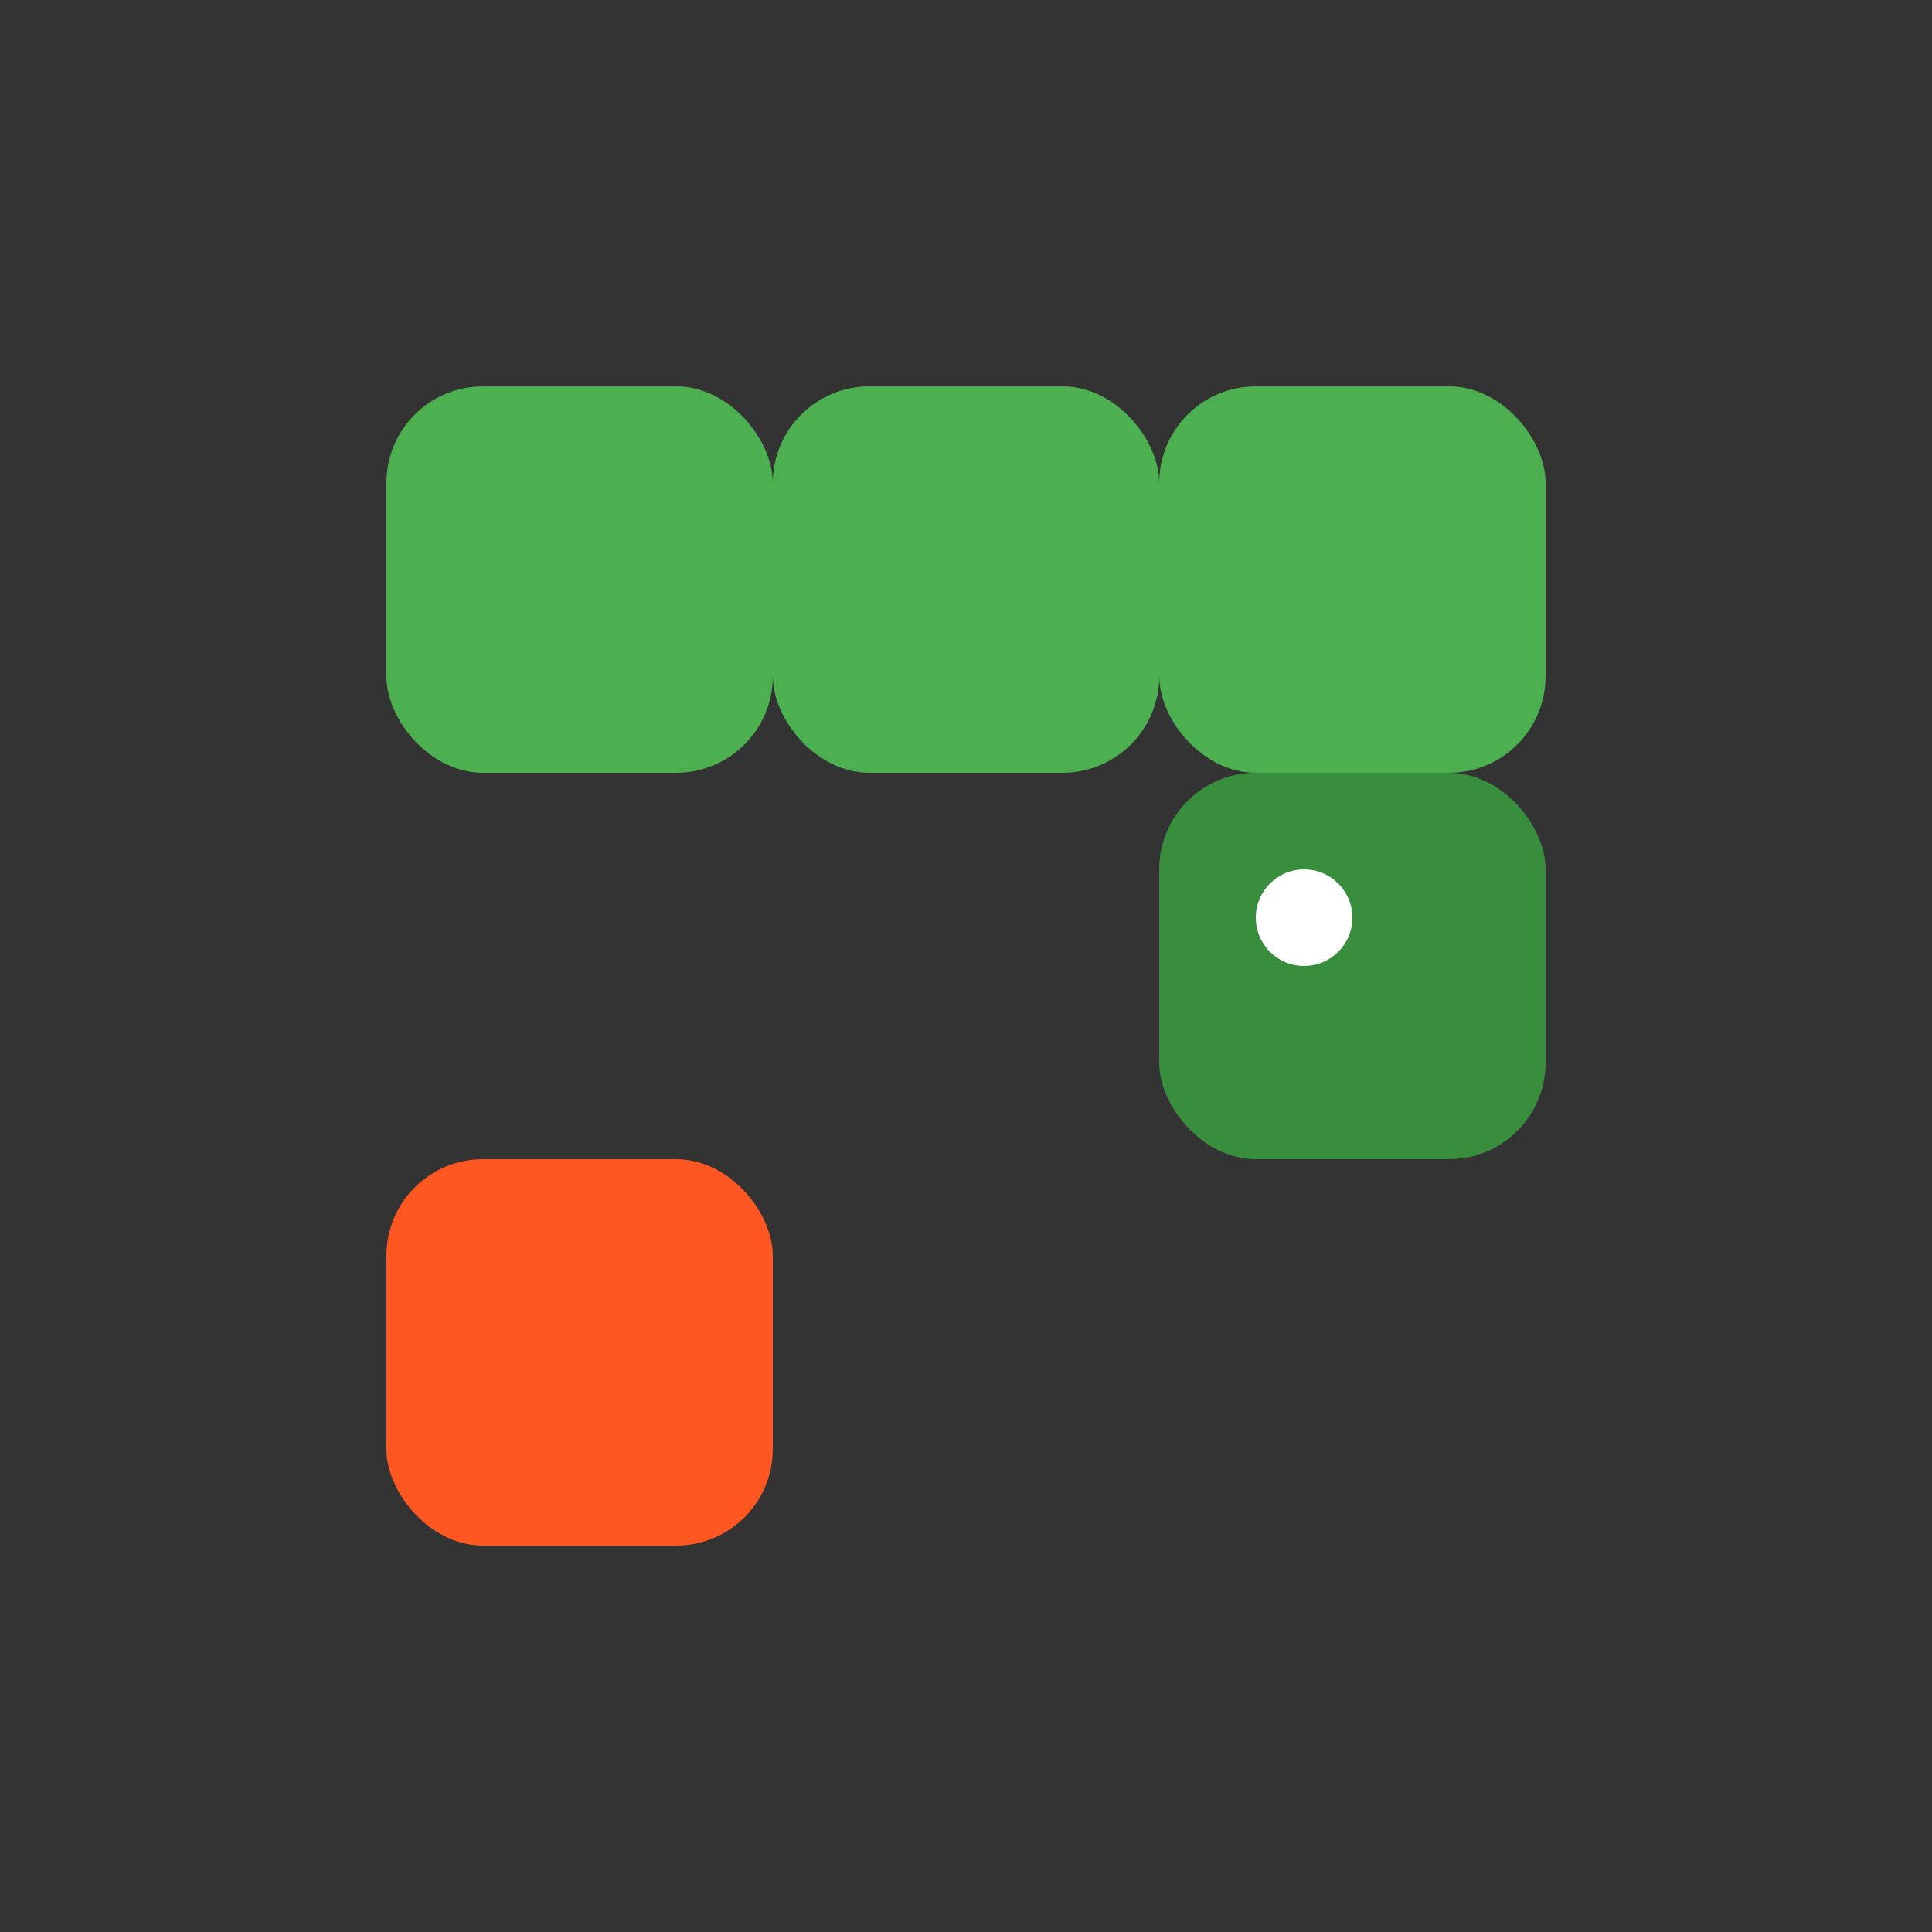 <svg class="snake-logo" width="40" height="40" viewBox="0 0 40 40"><rect x="0" y="0" width="40" height="40" fill="#333333" stroke="none"/><rect x="8" y="8" width="8" height="8" rx="2" fill="#4CAF50" /><rect x="16" y="8" width="8" height="8" rx="2" fill="#4CAF50" /><rect x="24" y="8" width="8" height="8" rx="2" fill="#4CAF50" /><rect x="24" y="16" width="8" height="8" rx="2" fill="#388E3C" /><circle cx="27" cy="19" r="1" fill="white" /><rect x="8" y="24" width="8" height="8" rx="2" fill="#FF5722" /></svg>